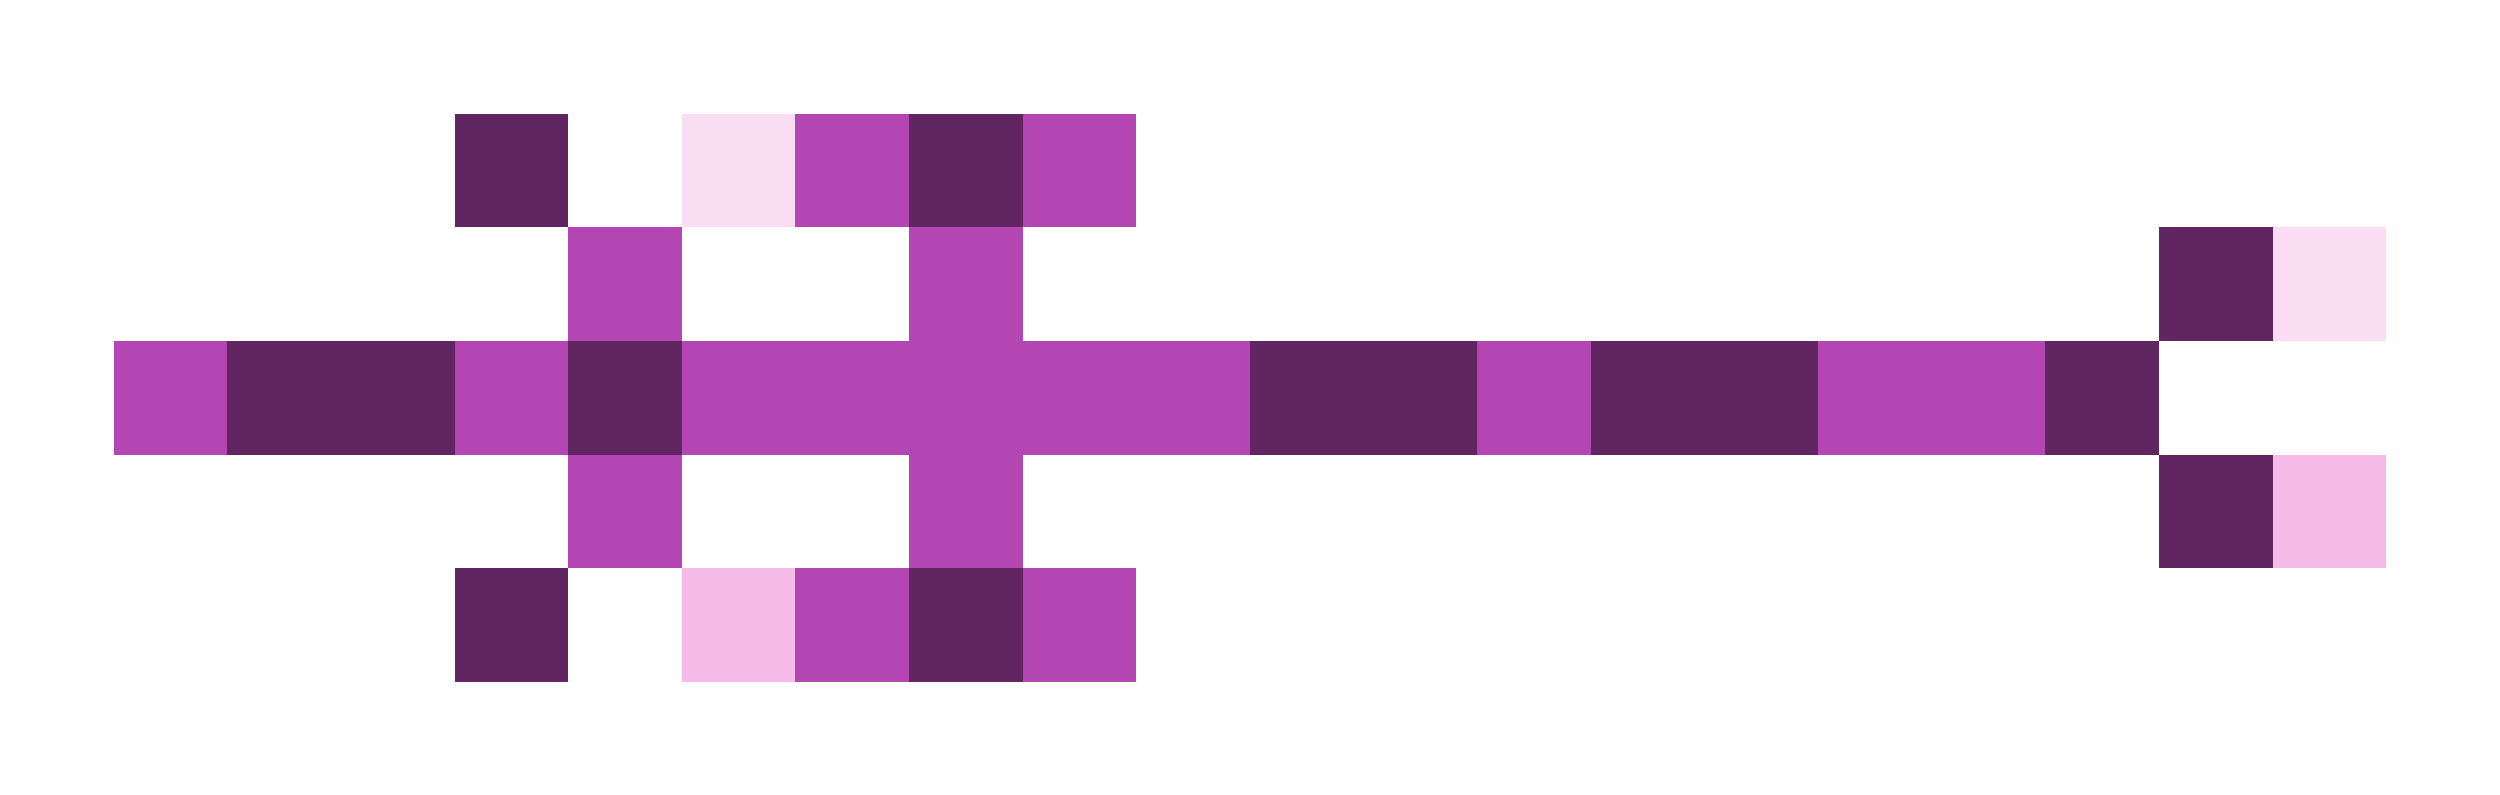 <svg xmlns="http://www.w3.org/2000/svg" shape-rendering="crispEdges" viewBox="0 -0.5 22 7">
    <path stroke="#612661" d="M4 1h1m3 0h1m10 1h1M2 3h2m1 0h1m5 0h2m1 0h2m2 0h1m0 1h1M4 5h1m3 0h1"/>
    <path stroke="#faddf3" d="M6 1h1m13 1h1"/>
    <path stroke="#b346b3" d="M7 1h1m1 0h1M5 2h1m2 0h1M1 3h1m2 0h1m1 0h5m2 0h1m2 0h2M5 4h1m2 0h1M7 5h1m1 0h1"/>
    <path stroke="#f6bbe8" d="M20 4h1M6 5h1"/>
</svg>

